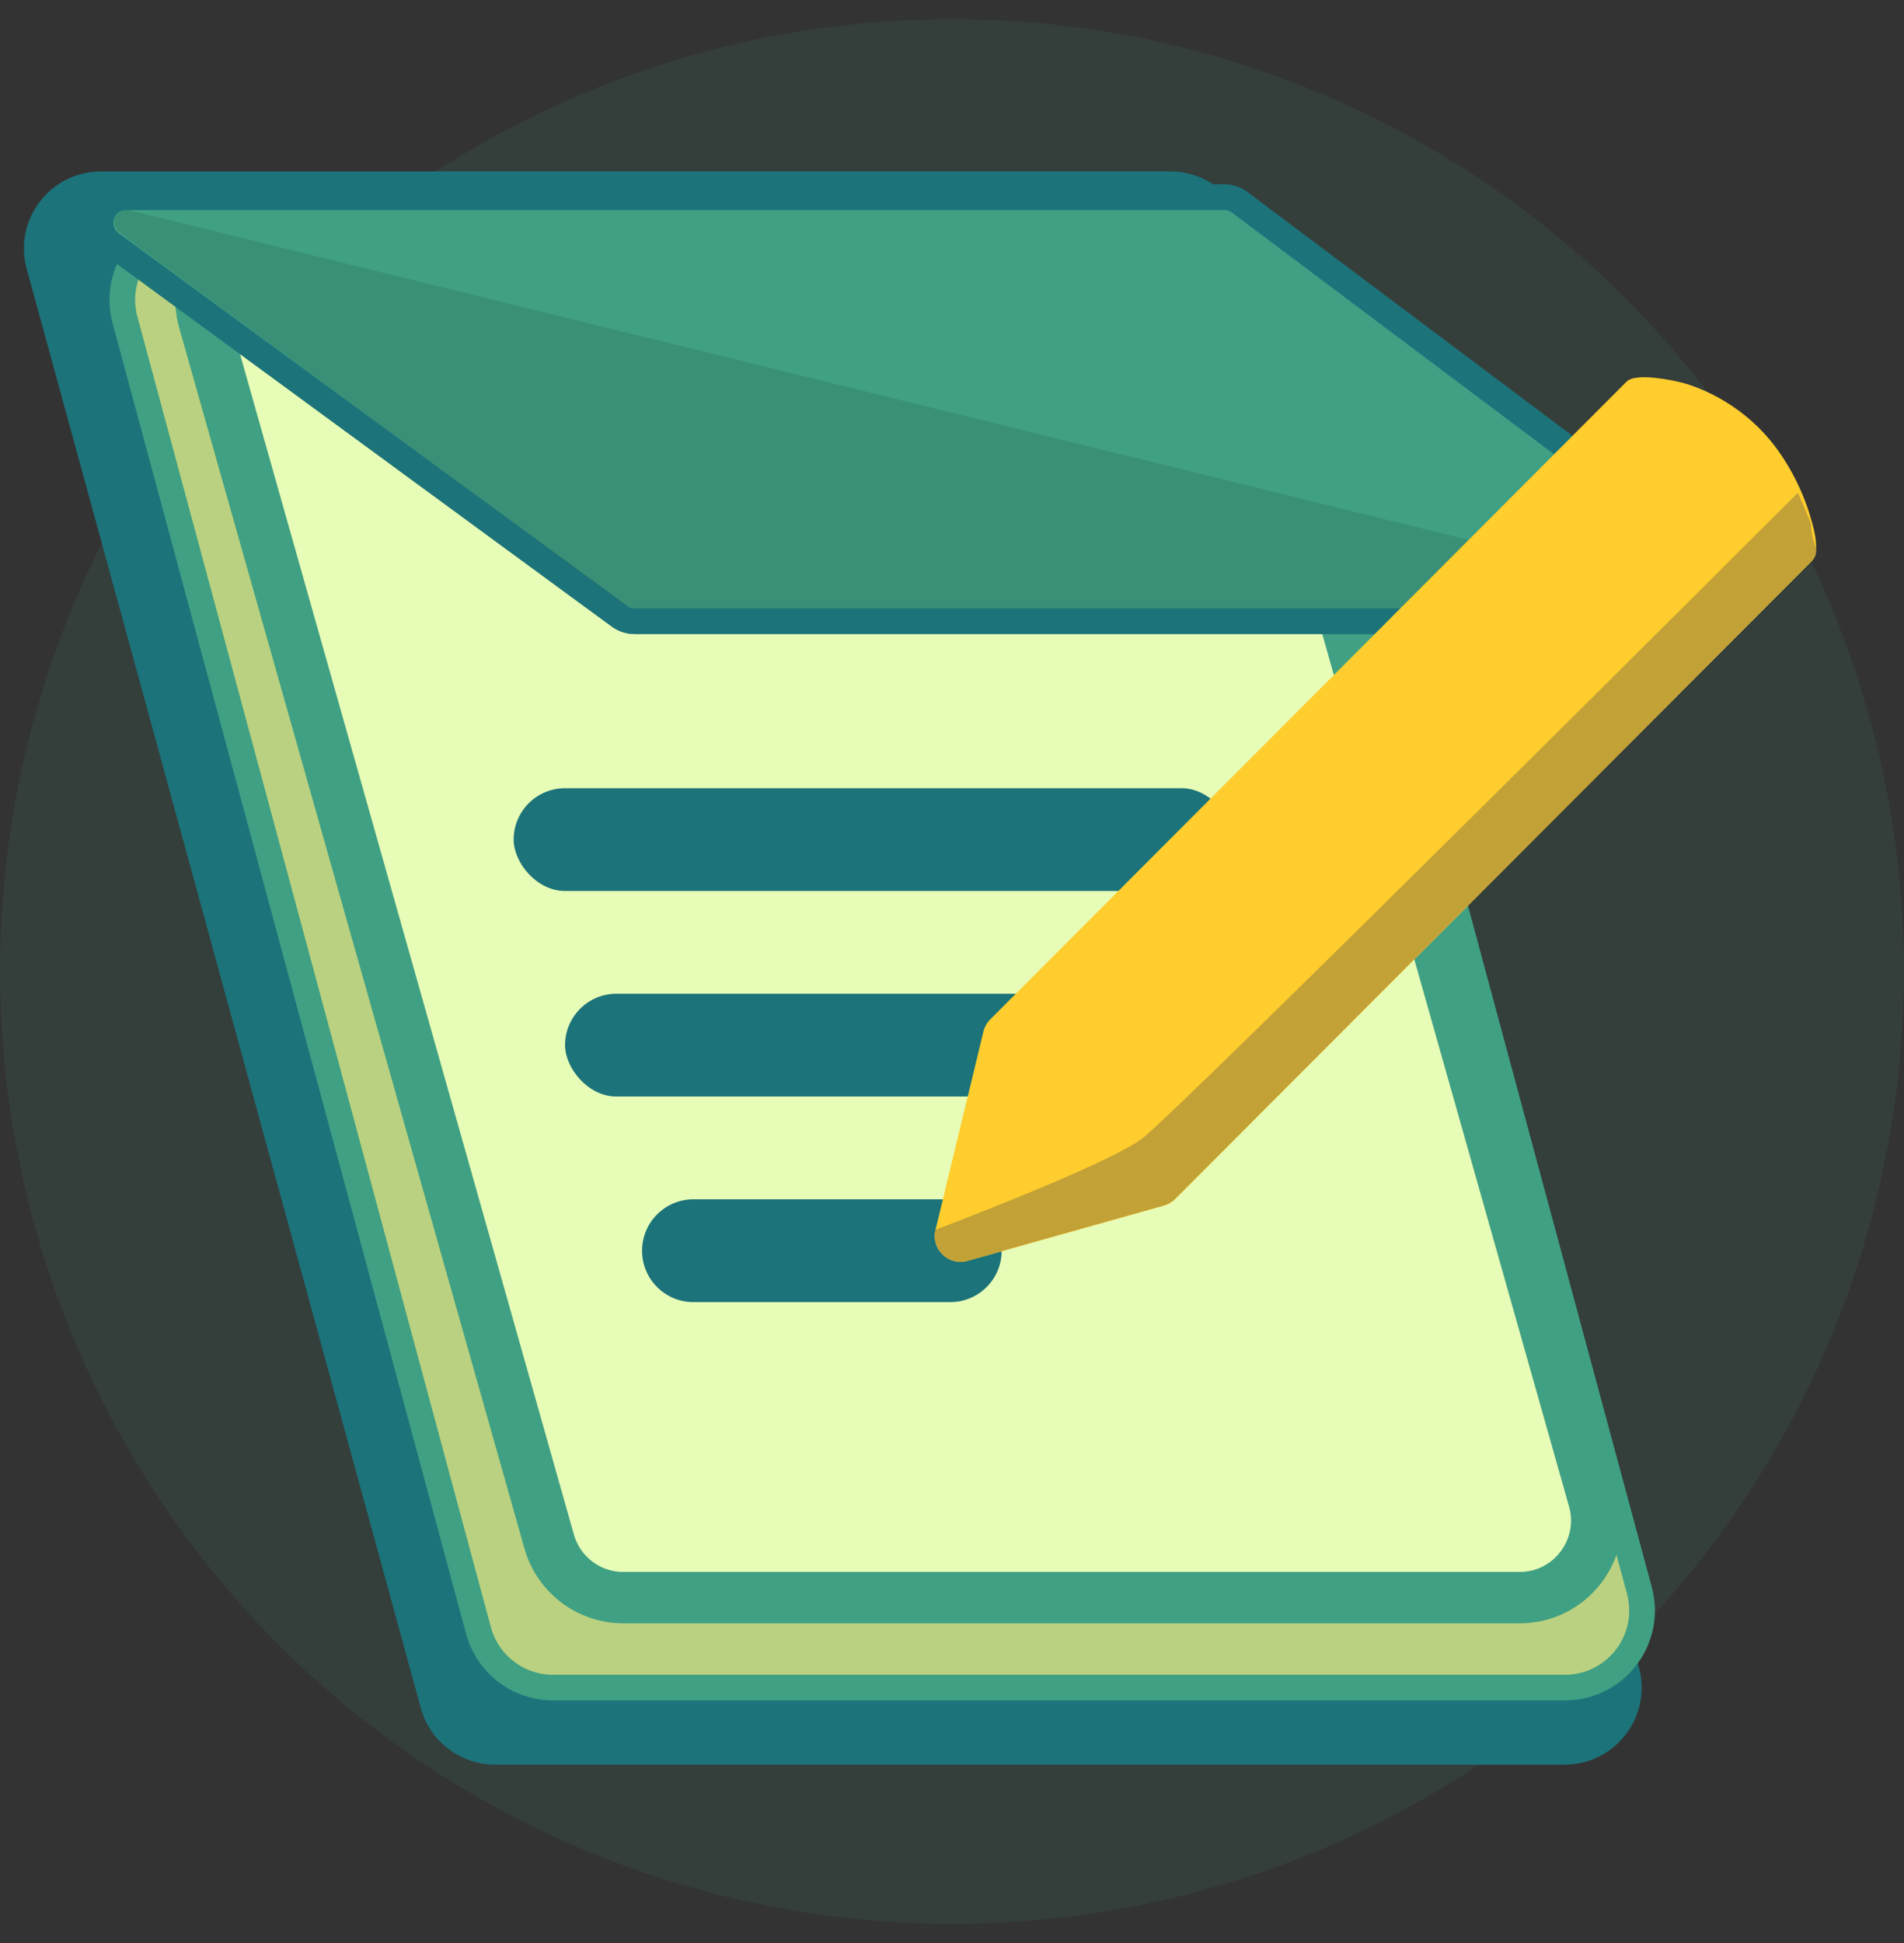 <svg width="50" height="51" viewBox="0 0 50 51" fill="none" xmlns="http://www.w3.org/2000/svg">
<rect x="0" y="0" width="50" height="51" fill="#333333" stroke="none"/>
<circle cx="25" cy="25.5" r="25" fill="#40A083" fill-opacity="0.1"/>
<path d="M13 46.319H41.086C42.422 46.319 43.391 45.049 43.038 43.761L32.69 5.989C32.449 5.11 31.65 4.5 30.738 4.5H2.652C1.317 4.5 0.348 5.77 0.701 7.058L11.049 44.83C11.29 45.709 12.089 46.319 13 46.319Z" fill="#1C737A"/>
<path d="M14.52 44.296H41.097C42.429 44.296 43.398 43.031 43.051 41.745L33.767 7.346C33.529 6.463 32.728 5.85 31.814 5.85H5.237C3.905 5.85 2.936 7.114 3.283 8.4L12.566 42.8C12.805 43.683 13.606 44.296 14.52 44.296Z" fill="#B9D180" stroke="#40A083" stroke-width="0.674"/>
<path d="M16.369 41.935H39.906C41.248 41.935 42.218 40.652 41.853 39.361L32.787 7.322C32.541 6.451 31.745 5.85 30.84 5.85H7.303C5.961 5.85 4.991 7.133 5.356 8.424L14.422 40.463C14.669 41.334 15.464 41.935 16.369 41.935Z" fill="#E7FCB6" stroke="#40A083" stroke-width="1.349"/>
<rect x="13.489" y="20.689" width="18.886" height="2.698" rx="1.349" fill="#1C737A"/>
<rect x="14.839" y="26.084" width="18.886" height="2.698" rx="1.349" fill="#1C737A"/>
<path d="M16.861 32.83C16.861 32.084 17.465 31.48 18.21 31.48H24.955C25.7 31.48 26.304 32.084 26.304 32.83C26.304 33.575 25.7 34.178 24.955 34.178H18.21C17.465 34.178 16.861 33.575 16.861 32.83Z" fill="#1C737A"/>
<path d="M16.666 16.305H45.191C45.839 16.305 46.114 15.48 45.596 15.091L32.555 5.311C32.438 5.223 32.297 5.176 32.151 5.176H3.317C2.665 5.176 2.392 6.009 2.918 6.394L16.267 16.175C16.383 16.259 16.523 16.305 16.666 16.305Z" fill="#40A083" stroke="#1C737A" stroke-width="0.674"/>
<path d="M16.666 16.305H45.191C45.839 16.305 46.114 15.48 45.596 15.091L32.555 5.311C32.438 5.223 32.297 5.176 32.151 5.176H3.317C2.665 5.176 2.392 6.009 2.918 6.394L16.267 16.175C16.383 16.259 16.523 16.305 16.666 16.305Z" fill="#40A083" stroke="#1C737A" stroke-width="0.674"/>
<path d="M16.346 15.836L3.709 6.524L3.138 6.096C2.889 5.909 3.021 5.513 3.333 5.513C3.359 5.513 3.385 5.516 3.41 5.522L40.462 14.638C41.236 14.828 41.098 15.967 40.301 15.967H16.747C16.602 15.967 16.462 15.921 16.346 15.836Z" fill="black" fill-opacity="0.1"/>
<path d="M42.711 10.021C42.97 9.753 44.073 10.021 44.073 10.021C44.073 10.021 45.192 10.235 46.204 11.247C47.216 12.259 47.553 13.607 47.553 13.607C47.553 13.607 47.844 14.451 47.585 14.721L30.87 31.465C30.787 31.551 30.68 31.614 30.565 31.647L25.407 33.096C24.909 33.235 24.445 32.787 24.566 32.285L25.825 27.077C25.853 26.96 25.912 26.853 25.995 26.766L42.711 10.021Z" fill="#FFCD2D"/>
<path d="M47.215 12.932L47.566 13.758C47.552 14.281 47.843 14.447 47.584 14.716L30.869 31.46C30.785 31.546 30.679 31.609 30.564 31.642L25.405 33.091C24.908 33.23 24.444 32.782 24.565 32.28C24.565 32.28 29.04 30.593 29.985 29.89C30.929 29.188 47.215 12.932 47.215 12.932Z" fill="#C2A137"/>
</svg>
